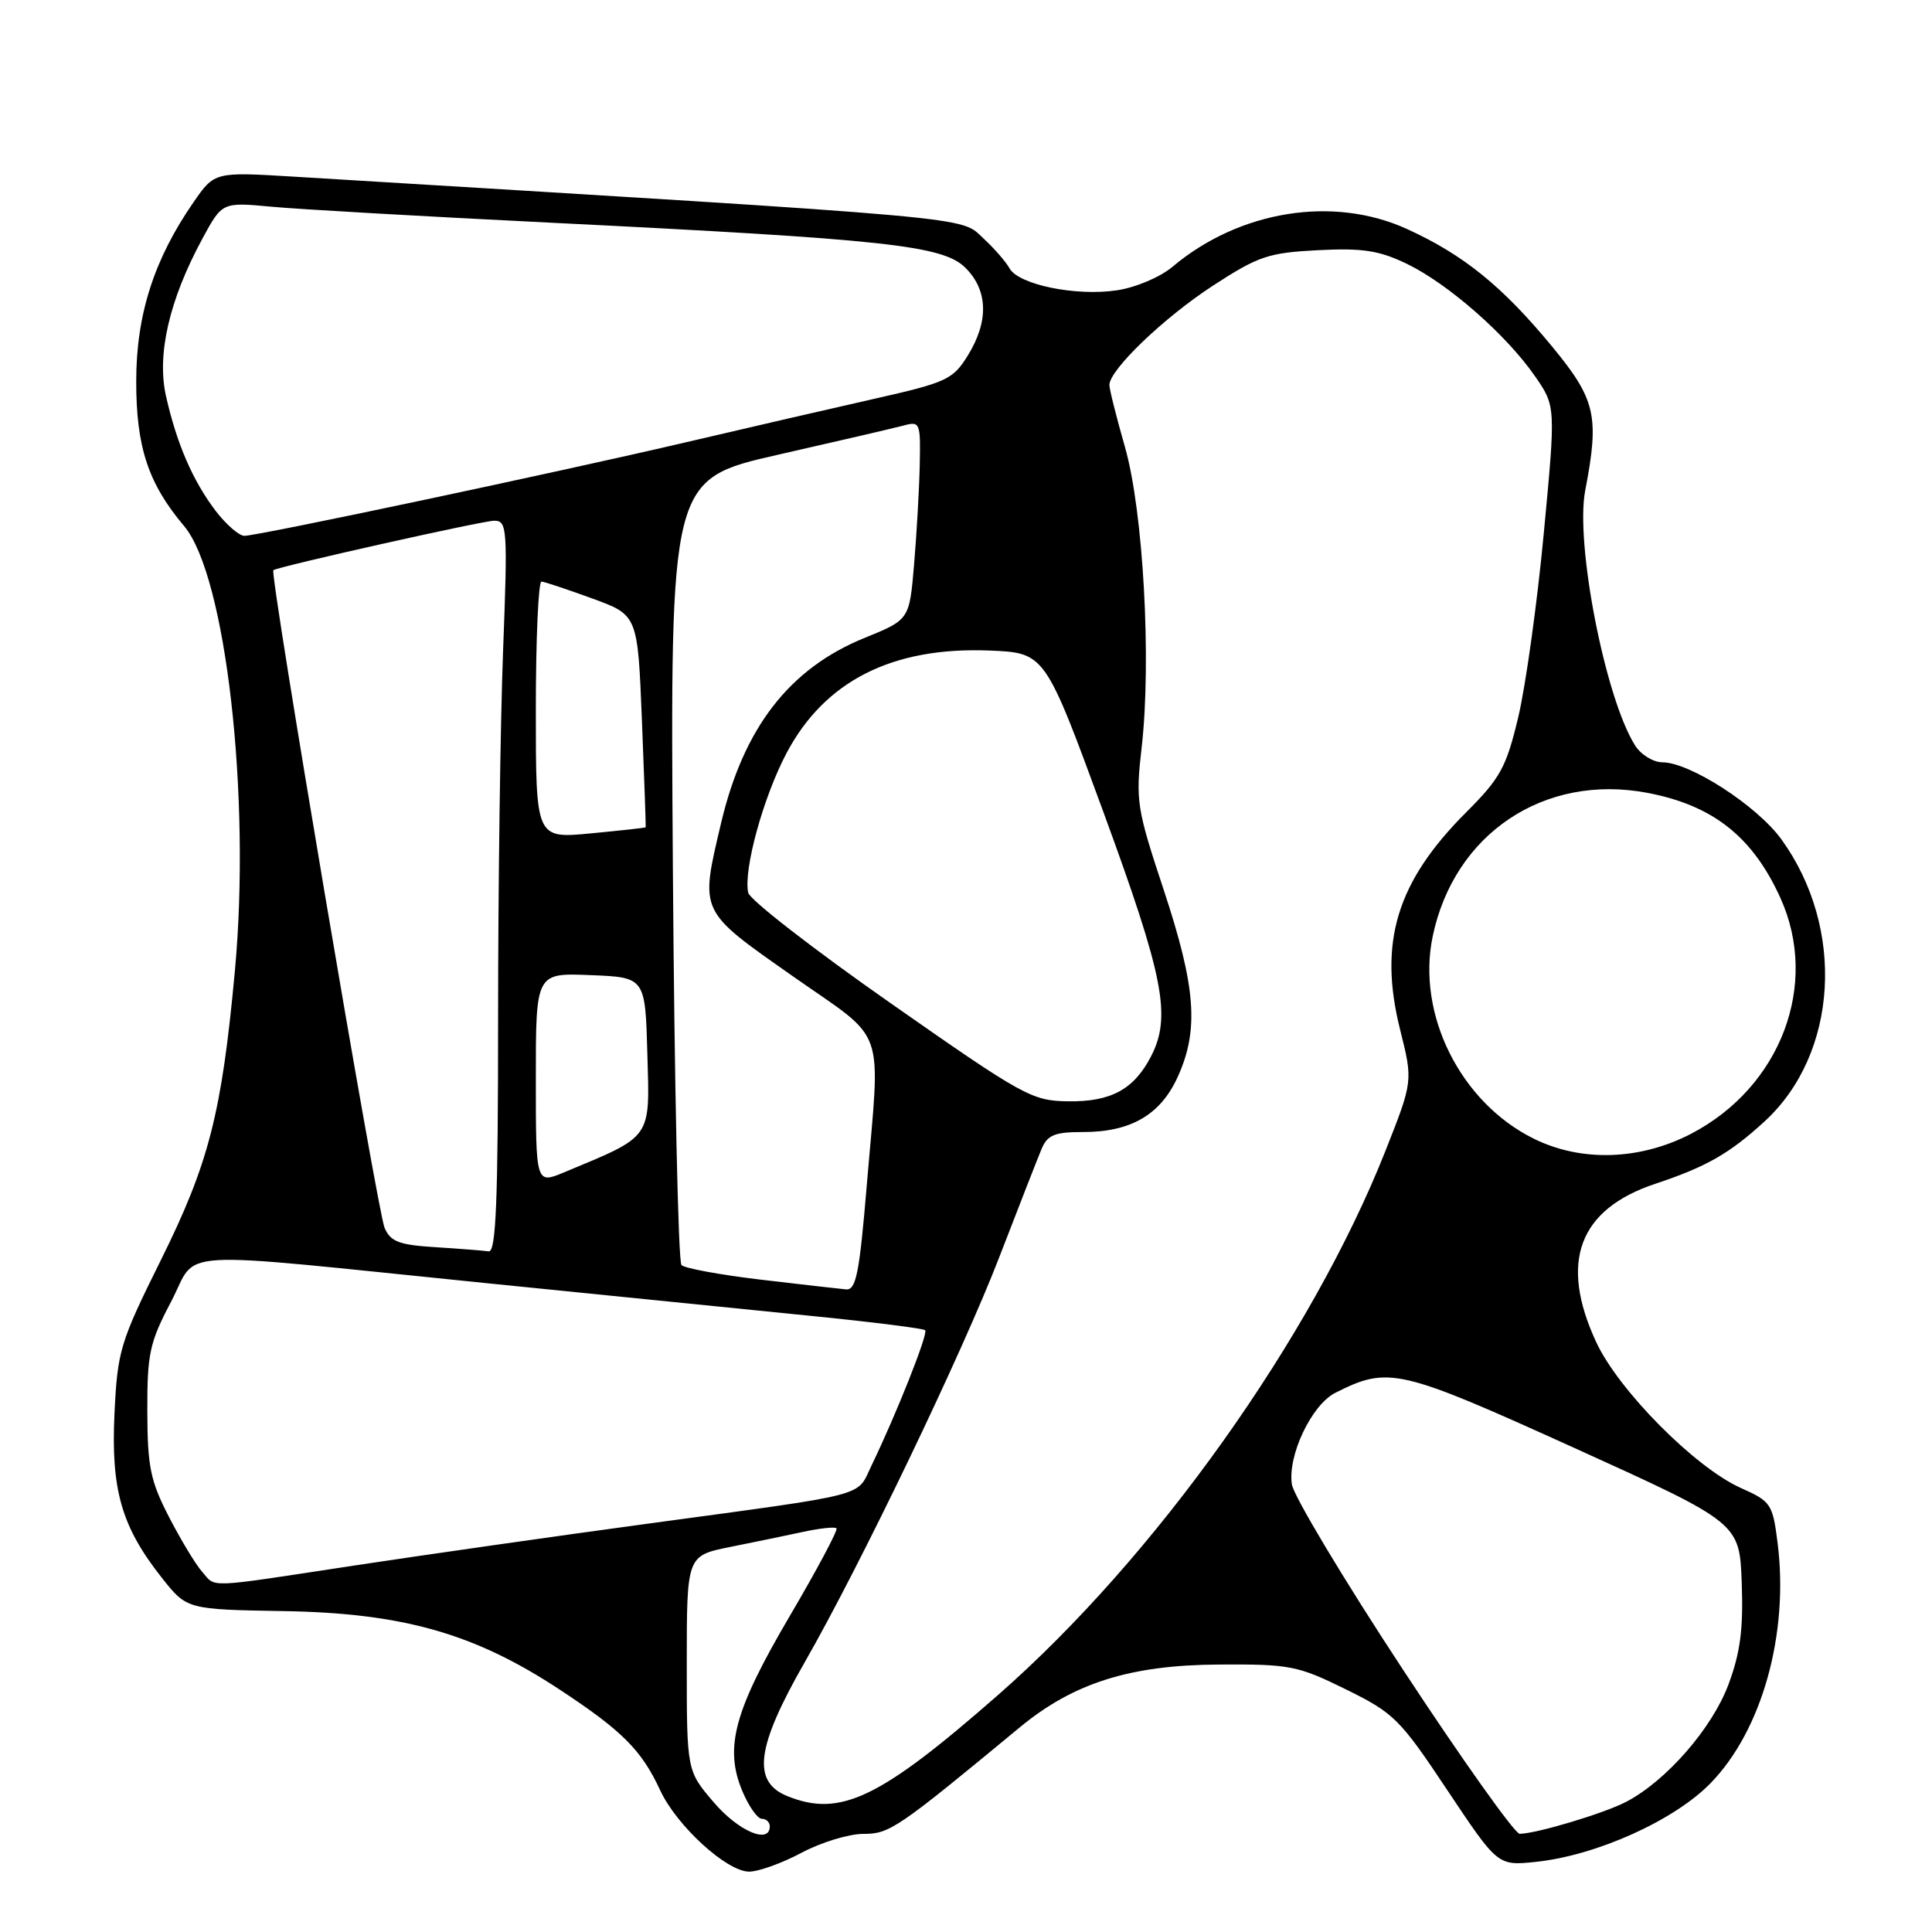 <?xml version="1.0" encoding="UTF-8" standalone="no"?>
<!DOCTYPE svg PUBLIC "-//W3C//DTD SVG 1.1//EN" "http://www.w3.org/Graphics/SVG/1.1/DTD/svg11.dtd" >
<svg xmlns="http://www.w3.org/2000/svg" xmlns:xlink="http://www.w3.org/1999/xlink" version="1.1" viewBox="0 0 256 256">
 <g >
 <path fill="currentColor"
d=" M 106.21 245.50 C 108.80 244.12 112.47 243.00 114.39 243.00 C 117.89 243.00 118.87 242.33 135.13 228.88 C 142.24 223.00 149.77 220.62 161.52 220.56 C 170.92 220.50 171.96 220.71 178.32 223.84 C 184.72 226.99 185.49 227.76 191.78 237.21 C 198.46 247.23 198.46 247.23 203.48 246.71 C 211.51 245.88 221.86 241.22 226.67 236.27 C 233.48 229.27 237.04 216.51 235.55 204.52 C 234.89 199.27 234.68 198.95 230.68 197.17 C 224.63 194.47 214.50 184.26 211.52 177.87 C 206.57 167.23 209.18 160.23 219.36 156.85 C 226.12 154.60 229.18 152.85 233.84 148.57 C 243.57 139.62 244.55 122.97 236.04 111.21 C 232.82 106.77 223.94 101.02 220.27 101.01 C 219.05 101.00 217.41 99.99 216.64 98.75 C 212.69 92.46 208.70 71.98 210.05 64.99 C 211.95 55.11 211.45 52.93 205.64 45.89 C 199.08 37.94 193.95 33.78 186.47 30.36 C 176.69 25.88 164.23 27.88 155.35 35.36 C 153.72 36.73 150.46 38.11 147.97 38.47 C 142.55 39.28 134.98 37.72 133.77 35.56 C 133.29 34.69 131.74 32.91 130.34 31.62 C 127.14 28.65 131.16 29.01 38.97 23.41 C 28.43 22.77 28.43 22.77 25.64 26.80 C 20.41 34.35 18.05 41.71 18.05 50.50 C 18.04 59.24 19.64 64.07 24.39 69.70 C 29.93 76.26 33.27 105.51 31.12 128.69 C 29.38 147.50 27.68 154.16 21.30 167.00 C 15.91 177.86 15.57 178.98 15.17 187.28 C 14.69 197.41 16.10 202.31 21.44 209.06 C 24.76 213.26 24.76 213.26 37.63 213.48 C 53.40 213.75 62.86 216.44 74.13 223.86 C 82.47 229.35 85.01 231.90 87.48 237.23 C 89.66 241.93 96.30 248.00 99.26 248.00 C 100.50 248.00 103.63 246.88 106.21 245.50 Z  M 94.58 238.82 C 91.00 234.64 91.00 234.64 91.00 220.39 C 91.00 206.14 91.00 206.14 96.75 204.98 C 99.91 204.35 104.29 203.44 106.47 202.97 C 108.66 202.50 110.62 202.29 110.84 202.51 C 111.06 202.73 108.28 207.95 104.66 214.11 C 97.29 226.65 95.95 231.56 98.36 237.32 C 99.21 239.35 100.37 241.00 100.95 241.00 C 101.53 241.00 102.00 241.45 102.00 242.00 C 102.00 244.42 97.85 242.65 94.58 238.82 Z  M 185.91 221.25 C 178.04 209.29 171.42 198.23 171.18 196.69 C 170.60 192.87 173.79 186.15 176.93 184.56 C 183.99 181.00 185.35 181.32 208.63 191.87 C 230.50 201.79 230.50 201.79 230.79 209.76 C 231.01 215.88 230.60 219.00 229.02 223.23 C 226.85 229.02 220.80 235.96 215.50 238.74 C 212.56 240.28 203.62 242.96 201.36 242.99 C 200.73 242.99 193.77 233.21 185.91 221.25 Z  M 104.34 238.00 C 99.60 236.09 100.19 231.49 106.65 220.22 C 114.07 207.26 127.56 179.18 132.44 166.50 C 134.99 159.90 137.49 153.49 138.01 152.25 C 138.80 150.38 139.73 150.00 143.53 150.00 C 149.85 150.00 153.78 147.71 156.06 142.68 C 158.89 136.45 158.46 130.81 154.21 117.95 C 150.60 107.05 150.46 106.14 151.28 99.00 C 152.59 87.49 151.49 67.75 149.07 59.26 C 147.93 55.28 147.00 51.57 147.00 51.02 C 147.00 49.01 154.19 42.11 160.71 37.86 C 166.75 33.93 168.06 33.49 174.65 33.15 C 180.59 32.85 182.75 33.19 186.44 34.97 C 191.89 37.61 199.60 44.37 203.38 49.83 C 206.15 53.82 206.15 53.82 204.56 70.66 C 203.69 79.92 202.16 90.88 201.18 95.01 C 199.59 101.67 198.82 103.09 194.29 107.62 C 185.05 116.86 182.62 124.86 185.53 136.47 C 187.23 143.26 187.23 143.26 183.57 152.52 C 173.77 177.27 153.05 206.37 132.23 224.61 C 116.58 238.32 111.35 240.83 104.34 238.00 Z  M 26.77 208.25 C 25.92 207.29 23.95 204.03 22.39 201.00 C 19.93 196.24 19.54 194.35 19.52 187.00 C 19.50 179.37 19.82 177.89 22.66 172.50 C 26.40 165.40 21.61 165.69 64.50 170.03 C 80.45 171.64 99.95 173.61 107.84 174.40 C 115.72 175.19 122.36 176.03 122.59 176.26 C 123.02 176.69 118.77 187.38 115.49 194.17 C 113.42 198.43 115.74 197.83 85.50 201.94 C 73.40 203.58 55.99 206.07 46.81 207.46 C 26.97 210.48 28.67 210.41 26.77 208.25 Z  M 100.79 169.56 C 95.44 168.92 90.72 168.06 90.30 167.63 C 89.87 167.20 89.36 143.60 89.16 115.18 C 88.80 63.50 88.80 63.50 103.15 60.24 C 111.04 58.45 118.51 56.71 119.75 56.38 C 121.91 55.79 121.99 56.01 121.87 61.63 C 121.80 64.86 121.46 70.79 121.12 74.81 C 120.50 82.11 120.50 82.11 114.60 84.51 C 104.62 88.55 98.53 96.40 95.54 109.09 C 92.74 120.97 92.57 120.59 105.00 129.32 C 117.68 138.22 116.67 135.37 114.84 157.20 C 113.87 168.79 113.43 170.98 112.09 170.85 C 111.22 170.77 106.13 170.19 100.79 169.56 Z  M 57.71 165.26 C 52.88 164.96 51.75 164.53 50.96 162.70 C 50.01 160.49 35.69 75.88 36.22 75.55 C 37.09 75.02 63.96 69.00 65.48 69.00 C 67.21 69.00 67.28 69.96 66.66 86.25 C 66.30 95.74 66.00 117.56 66.00 134.75 C 66.00 159.18 65.73 165.96 64.75 165.81 C 64.06 165.71 60.89 165.46 57.71 165.26 Z  M 71.00 142.91 C 71.00 128.91 71.00 128.91 78.25 129.21 C 85.50 129.50 85.50 129.50 85.78 139.71 C 86.10 151.02 86.51 150.44 74.75 155.34 C 71.00 156.90 71.00 156.90 71.00 142.91 Z  M 203.23 150.88 C 193.52 146.08 187.68 134.39 189.84 124.07 C 192.68 110.47 204.61 102.48 218.25 105.05 C 226.95 106.69 232.24 110.86 235.92 119.00 C 241.10 130.45 235.97 144.01 224.12 150.21 C 217.33 153.75 209.53 154.00 203.23 150.88 Z  M 118.00 132.92 C 107.83 125.81 99.34 119.22 99.14 118.29 C 98.49 115.26 101.13 105.65 104.21 99.81 C 109.27 90.23 118.24 85.69 131.09 86.20 C 138.46 86.50 138.46 86.50 146.17 107.50 C 154.23 129.48 155.25 134.68 152.51 139.99 C 150.24 144.36 147.20 146.01 141.53 145.93 C 136.74 145.87 135.60 145.24 118.00 132.92 Z  M 71.00 94.06 C 71.00 84.68 71.34 77.03 71.75 77.06 C 72.16 77.09 75.20 78.11 78.50 79.31 C 84.50 81.50 84.50 81.50 85.06 95.50 C 85.37 103.20 85.59 109.55 85.56 109.62 C 85.53 109.69 82.24 110.05 78.25 110.43 C 71.00 111.12 71.00 111.12 71.00 94.06 Z  M 28.58 67.70 C 25.54 63.70 23.41 58.78 21.99 52.46 C 20.76 46.96 22.43 39.73 26.81 31.64 C 29.44 26.78 29.44 26.78 35.97 27.39 C 39.56 27.73 56.23 28.68 73.00 29.51 C 117.45 31.71 124.93 32.52 127.92 35.48 C 130.93 38.47 131.04 42.59 128.23 47.12 C 126.27 50.29 125.43 50.68 115.82 52.85 C 110.14 54.13 98.97 56.71 91.00 58.58 C 73.67 62.63 34.18 71.00 32.38 71.00 C 31.68 71.00 29.97 69.51 28.58 67.70 Z "/>
</g>
</svg>
